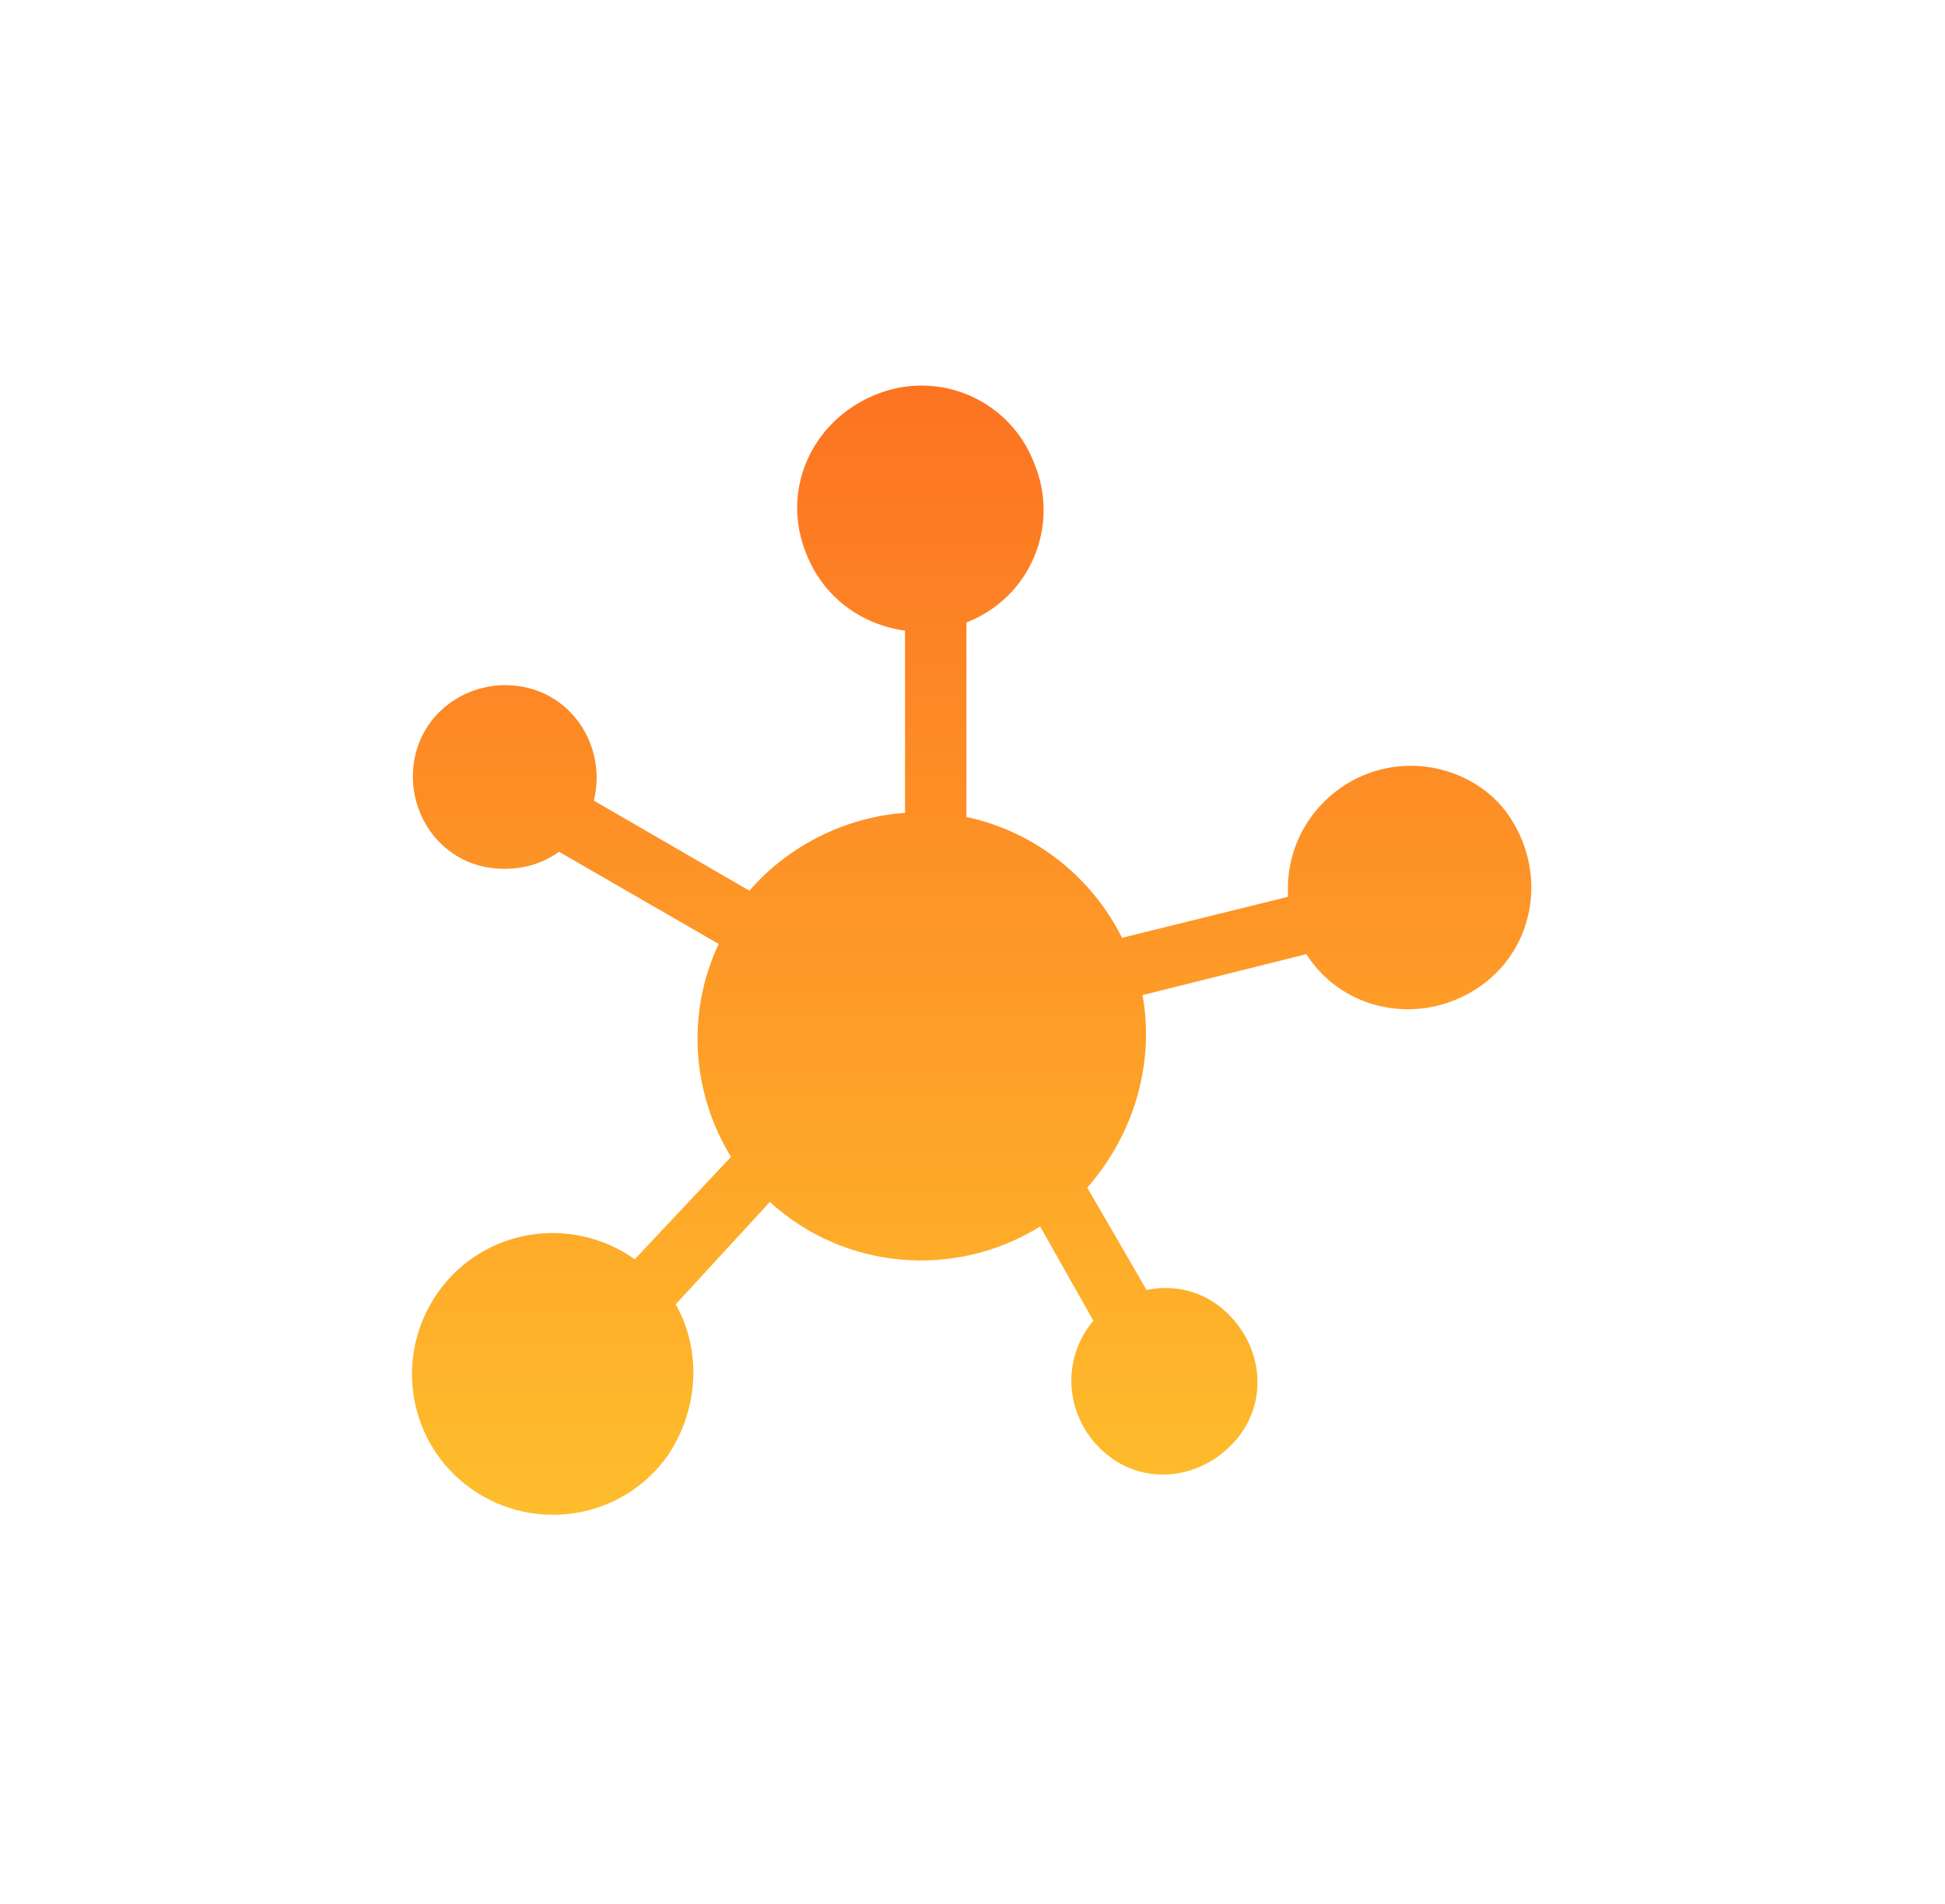 <?xml version="1.0" encoding="utf-8"?>
<!-- Generator: Adobe Illustrator 24.0.0, SVG Export Plug-In . SVG Version: 6.00 Build 0)  -->
<svg version="1.1" id="Capa_1" xmlns="http://www.w3.org/2000/svg" xmlns:xlink="http://www.w3.org/1999/xlink" x="0px" y="0px"
	 viewBox="0 0 95 93" style="enable-background:new 0 0 95 93;" xml:space="preserve">
<style type="text/css">
	.st0{fill:url(#SVGID_1_);}
</style>
<g transform="translate(-403.516 -123.621)">
	<g transform="matrix(1, 0, 0, 1, 403.52, 123.62)">
		
			<linearGradient id="SVGID_1_" gradientUnits="userSpaceOnUse" x1="-1.889" y1="96.302" x2="-1.889" y2="95.302" gradientTransform="matrix(54.829 0 0 -55.189 151.073 5333.768)">
			<stop  offset="0" style="stop-color:#FD7322"/>
			<stop  offset="1" style="stop-color:#FEBE2C"/>
		</linearGradient>
		<path class="st0" d="M68.9,37.4c-3.3,0-6,2.7-6,6c0,0.2,0,0.3,0,0.4l-8.1,2c-1.5-3-4.3-5.2-7.6-5.9v-9.5c3.1-1.2,4.6-4.7,3.3-7.8
			c-1.2-3.1-4.7-4.6-7.8-3.3s-4.6,4.7-3.3,7.8c0.8,2,2.6,3.4,4.8,3.7v8.9c-2.9,0.2-5.7,1.6-7.6,3.8L29,39.1c0.6-2.4-0.8-4.9-3.2-5.5
			s-4.9,0.8-5.5,3.2c-0.6,2.4,0.8,4.9,3.2,5.5c1.3,0.3,2.7,0.1,3.8-0.7l7.8,4.5c-1.6,3.4-1.3,7.3,0.6,10.4l-4.7,5
			c-3.1-2.2-7.4-1.5-9.6,1.6c-2.2,3.1-1.5,7.4,1.6,9.6s7.4,1.5,9.6-1.6c1.5-2.2,1.7-5.1,0.4-7.4l4.6-5c3.6,3.3,9,3.8,13.2,1.2
			l2.6,4.6c-1.6,1.9-1.4,4.7,0.5,6.4s4.7,1.4,6.4-0.5s1.4-4.7-0.5-6.4c-1-0.9-2.4-1.3-3.8-1l-2.9-5c2.3-2.6,3.3-6.1,2.7-9.4l8-2
			c1.8,2.8,5.5,3.5,8.3,1.7c2.8-1.8,3.5-5.5,1.7-8.3C72.8,38.4,70.9,37.4,68.9,37.4L68.9,37.4z"/>
	</g>
</g>
</svg>
